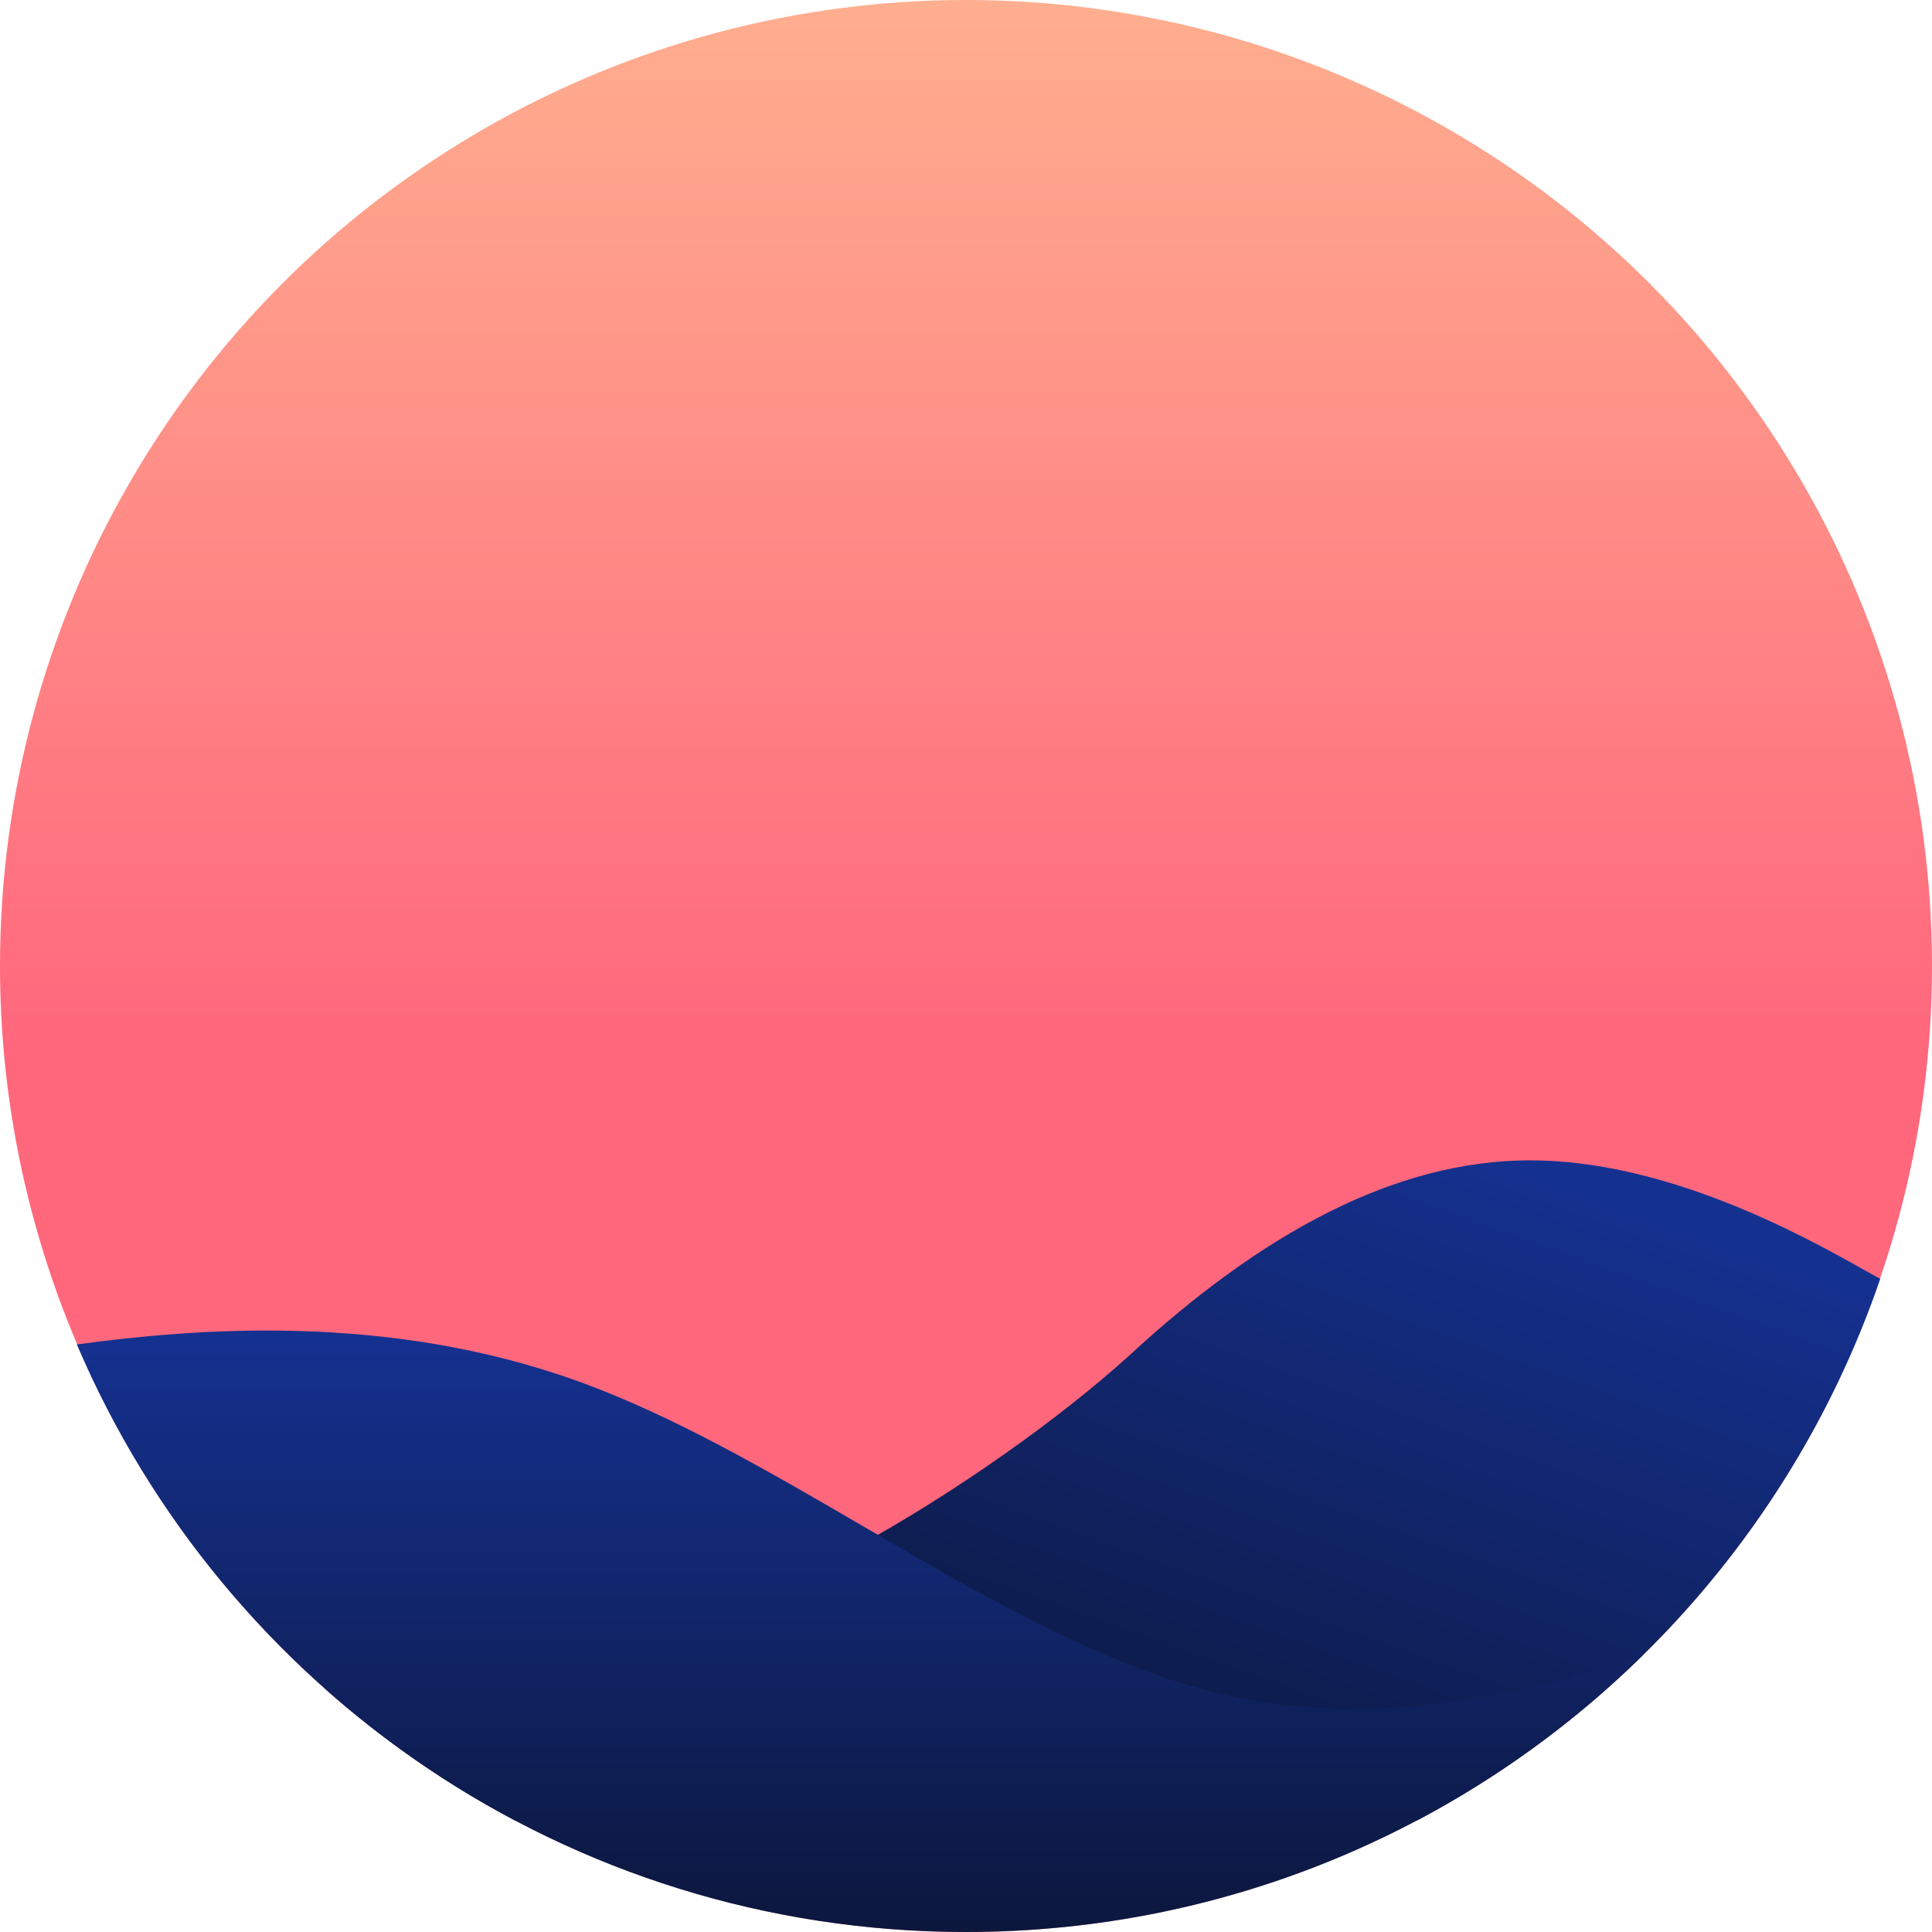 <svg width="1024" height="1024" viewBox="0 0 1024 1024" fill="none" xmlns="http://www.w3.org/2000/svg">
<circle cx="512" cy="512" r="512" fill="url(#paint0_linear_6_18)"/>
<path fill-rule="evenodd" clip-rule="evenodd" d="M273.169 965C236.6 945.68 202.653 922.062 172 894.818L172 806.955L207 785.156C213.144 795.069 218.007 803.552 222.2 810.867C242.571 846.407 247.118 854.341 306 864.481C377 878.236 527 783.122 598 718.93C669 653.21 740 615 811 615C882 615 953 653.21 988 673.079L996.558 677.802C954.104 801.904 865.316 904.516 750.831 965H598H385H273.169Z" fill="url(#paint1_linear_6_18)"/>
<path fill-rule="evenodd" clip-rule="evenodd" d="M40.735 712.573C102.425 704.266 205.023 695.337 306.941 732.294C357.164 750.506 407.553 779.861 457.962 809.227C522.899 847.057 587.87 884.907 652.568 898.983C731.495 916.155 810.829 897.947 871.257 876.756C778.867 967.773 652.061 1023.95 512.135 1024C512.075 1024 512.016 1024 511.956 1024C511.896 1024 511.837 1024 511.777 1024C300.269 1023.93 118.741 895.605 40.735 712.573Z" fill="url(#paint2_linear_6_18)"/>
<defs>
<linearGradient id="paint0_linear_6_18" x1="512" y1="0" x2="512" y2="1024" gradientUnits="userSpaceOnUse">
<stop stop-color="#FFAE8F"/>
<stop offset="0.543" stop-color="#FF677D"/>
</linearGradient>
<linearGradient id="paint1_linear_6_18" x1="721" y1="584" x2="584.279" y2="965" gradientUnits="userSpaceOnUse">
<stop stop-color="#153190"/>
<stop offset="1" stop-color="#0C173D"/>
</linearGradient>
<linearGradient id="paint2_linear_6_18" x1="455.996" y1="705.208" x2="455.996" y2="1024" gradientUnits="userSpaceOnUse">
<stop stop-color="#153190"/>
<stop offset="1" stop-color="#0C173D"/>
</linearGradient>
</defs>
</svg>

